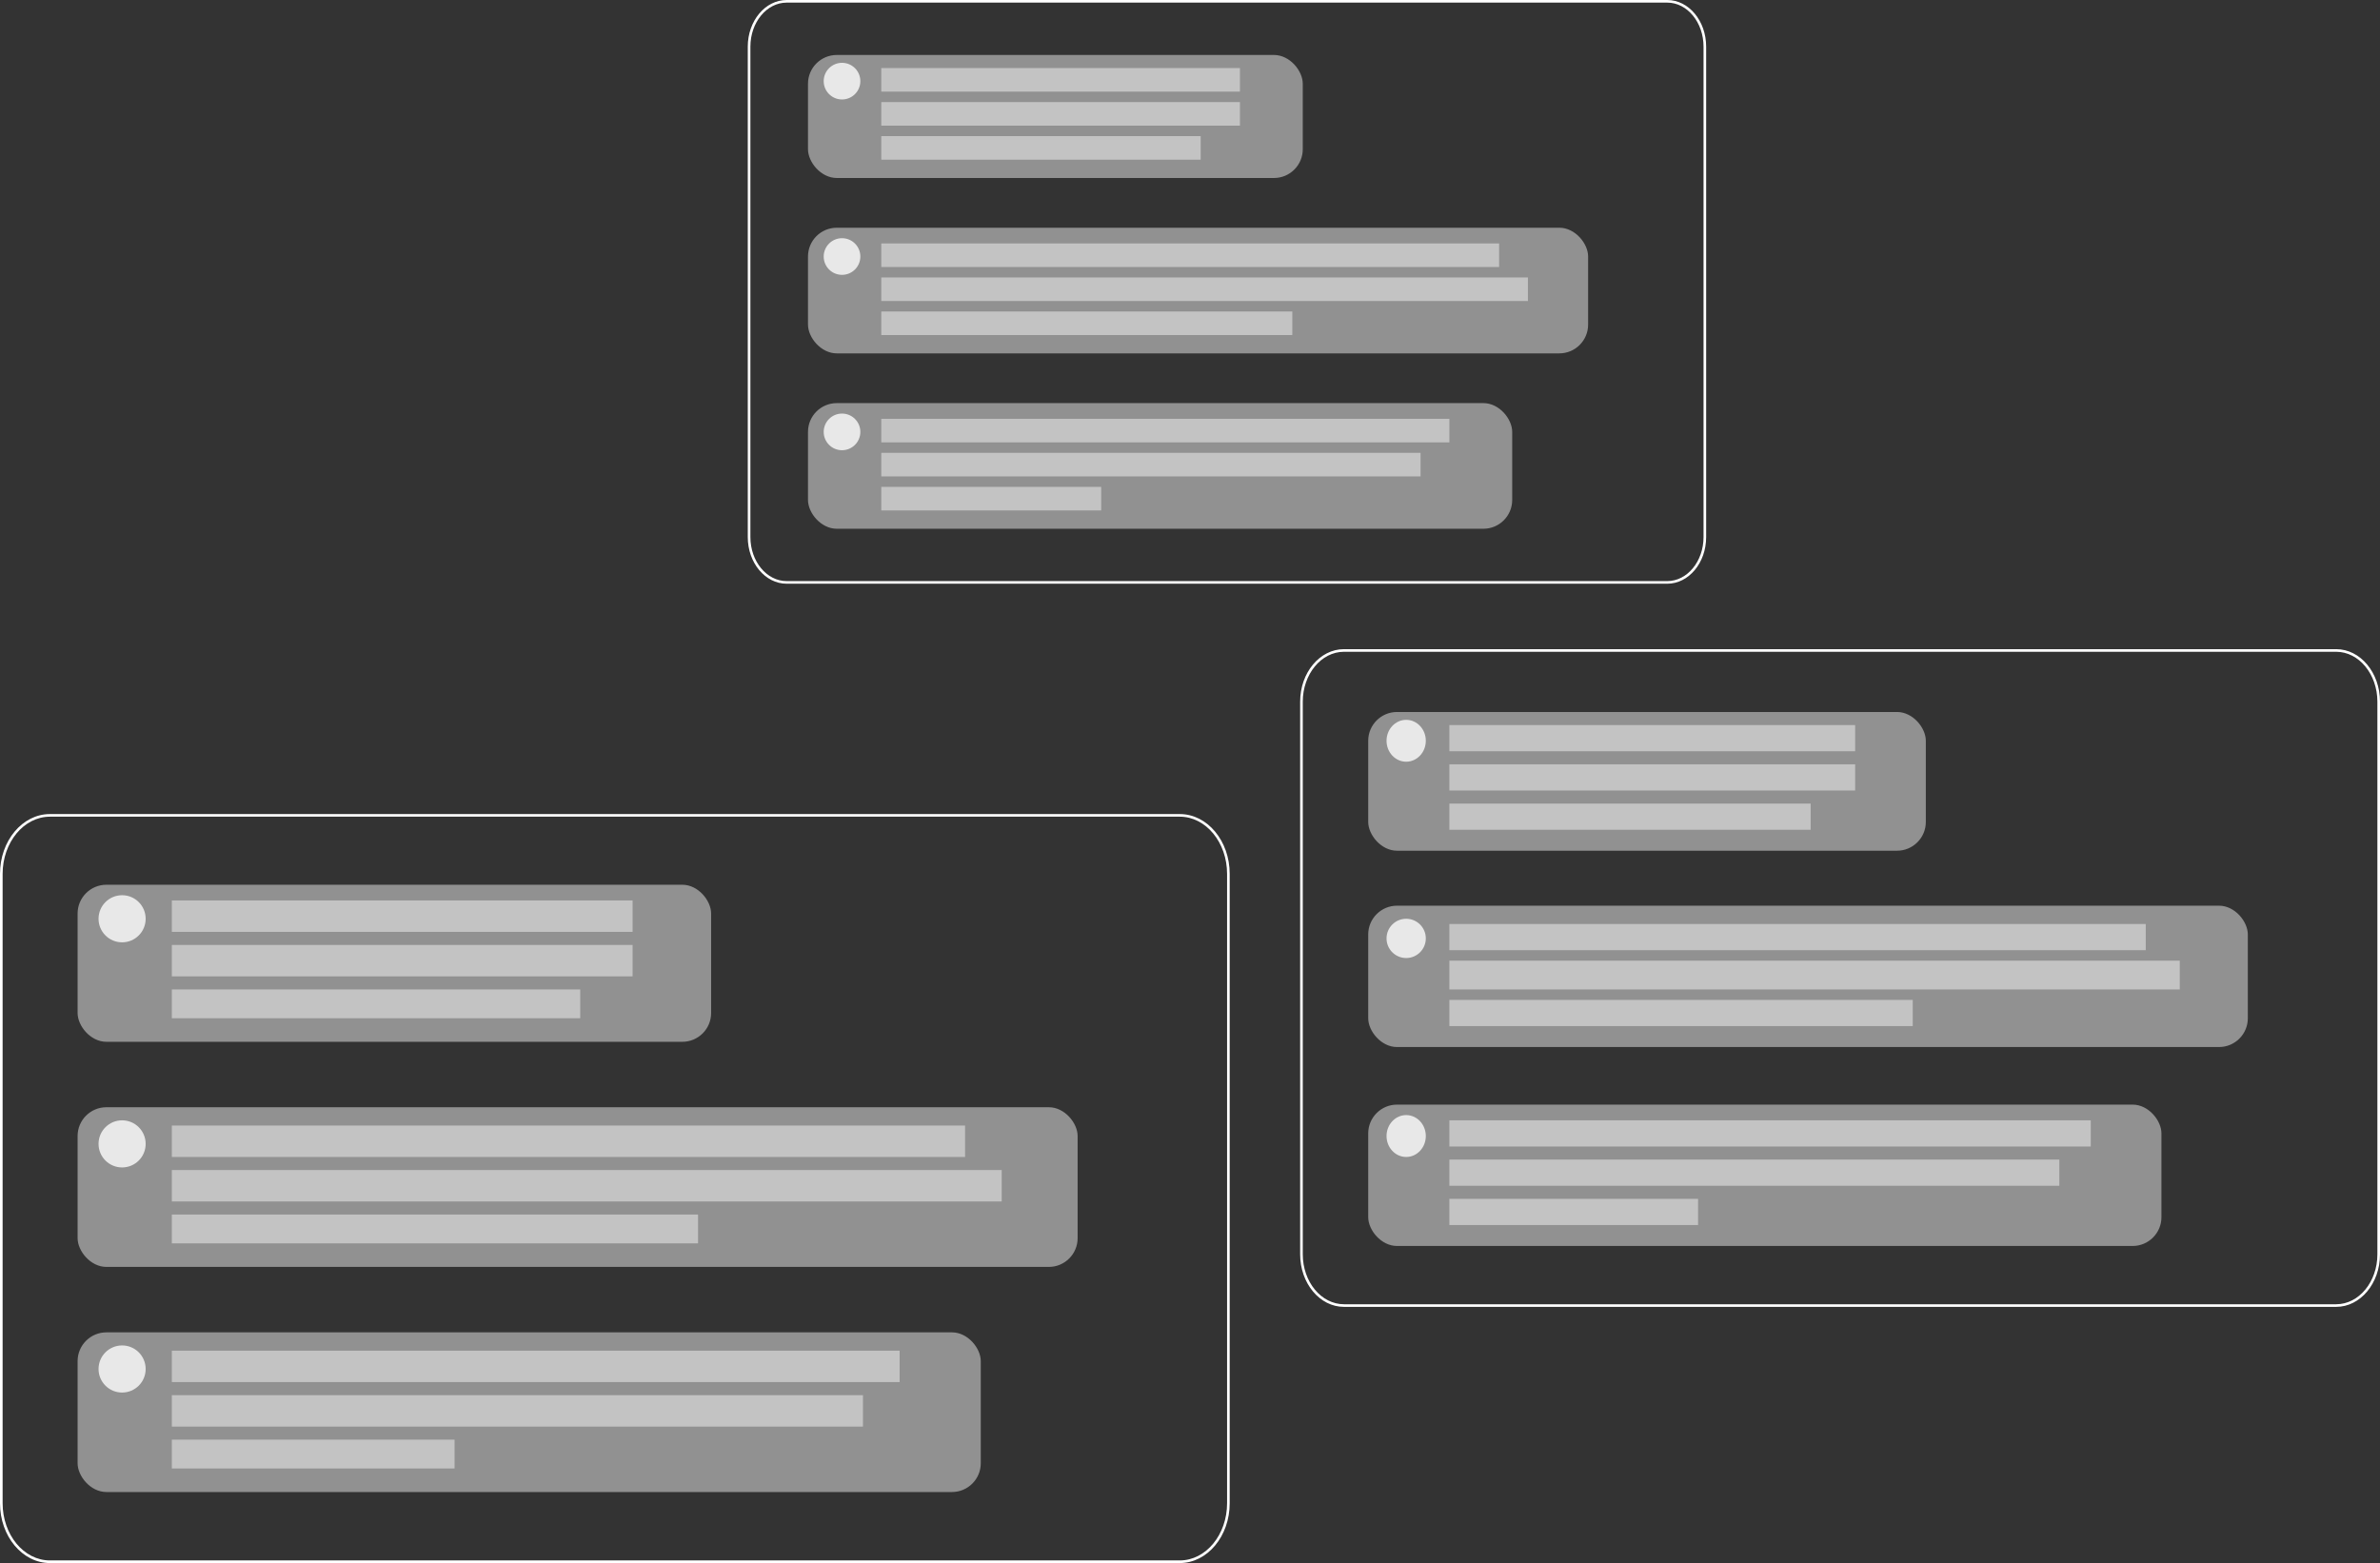 <svg xmlns="http://www.w3.org/2000/svg" width="909.13" height="597.133" viewBox="0 0 909.13 597.133"><rect x="0" y="0" width="909.13" height="597.133" fill="#333333" stroke="none"/><defs><style>.a{fill:none;}.b,.c,.e{fill:#fff;}.b{opacity:0.46;}.c{opacity:0.79;}.d,.e{stroke:none;}</style></defs><g transform="translate(168.642 -317)"><g transform="translate(-891 -37)"><g class="a" transform="translate(1008 354)"><path class="d" d="M14.86,0H351.228c8.207,0,14.86,7.978,14.86,17.818V205.182c0,9.841-6.653,17.818-14.86,17.818H14.86C6.653,223,0,215.022,0,205.182V17.818C0,7.978,6.653,0,14.86,0Z"/><path class="e" d="M 14.86 1 C 7.217 1 1 8.545 1 17.818 L 1 205.182 C 1 214.455 7.217 222 14.86 222 L 351.227 222 C 358.87 222 365.087 214.455 365.087 205.182 L 365.087 17.818 C 365.087 8.545 358.87 1 351.227 1 L 14.86 1 M 14.86 0 L 351.227 0 C 359.434 0 366.087 7.978 366.087 17.818 L 366.087 205.182 C 366.087 215.022 359.434 223 351.227 223 L 14.86 223 C 6.653 223 0 215.022 0 205.182 L 0 17.818 C 0 7.978 6.653 0 14.86 0 Z"/></g><rect class="b" width="189" height="47" rx="11" transform="translate(1031 375)"/><rect class="b" width="298" height="48" rx="11" transform="translate(1031 441)"/><rect class="b" width="269" height="48" rx="11" transform="translate(1031 508)"/><rect class="b" width="137" height="9" transform="translate(1059 380)"/><rect class="b" width="236" height="9" transform="translate(1059 447)"/><rect class="b" width="217" height="9" transform="translate(1059 514)"/><rect class="b" width="137" height="9" transform="translate(1059 393)"/><rect class="b" width="247" height="9" transform="translate(1059 460)"/><rect class="b" width="206" height="9" transform="translate(1059 527)"/><rect class="b" width="122" height="9" transform="translate(1059 406)"/><rect class="b" width="157" height="9" transform="translate(1059 473)"/><rect class="b" width="84" height="9" transform="translate(1059 540)"/><circle class="c" cx="7" cy="7" r="7" transform="translate(1037 378)"/><circle class="c" cx="7" cy="7" r="7" transform="translate(1037 445)"/><circle class="c" cx="7" cy="7" r="7" transform="translate(1037 512)"/></g><g transform="translate(-680 211)"><g class="a" transform="translate(1008 354)"><path class="d" d="M16.743,0h379c9.247,0,16.743,8.989,16.743,20.077V231.188c0,11.088-7.5,20.077-16.743,20.077h-379C7.5,251.265,0,242.276,0,231.188V20.077C0,8.989,7.5,0,16.743,0Z"/><path class="e" d="M 16.743 1 C 8.062 1 1 9.558 1 20.077 L 1 231.188 C 1 241.707 8.062 250.265 16.743 250.265 L 395.745 250.265 C 404.426 250.265 411.489 241.707 411.489 231.188 L 411.489 20.077 C 411.489 9.558 404.426 1 395.745 1 L 16.743 1 M 16.743 0 L 395.745 0 C 404.992 0 412.489 8.989 412.489 20.077 L 412.489 231.188 C 412.489 242.276 404.992 251.265 395.745 251.265 L 16.743 251.265 C 7.496 251.265 -3.0517578125e-05 242.276 -3.0517578125e-05 231.188 L -3.0517578125e-05 20.077 C -3.0517578125e-05 8.989 7.496 0 16.743 0 Z"/></g><rect class="b" width="213" height="53" rx="11" transform="translate(1034 378)"/><rect class="b" width="336" height="54" rx="11" transform="translate(1034 452)"/><rect class="b" width="303" height="54" rx="11" transform="translate(1034 528)"/><rect class="b" width="155" height="10" transform="translate(1065 383)"/><rect class="b" width="266" height="10" transform="translate(1065 459)"/><rect class="b" width="245" height="10" transform="translate(1065 534)"/><rect class="b" width="155" height="10" transform="translate(1065 398)"/><rect class="b" width="279" height="11" transform="translate(1065 473)"/><rect class="b" width="233" height="10" transform="translate(1065 549)"/><rect class="b" width="138" height="10" transform="translate(1065 413)"/><rect class="b" width="177" height="10" transform="translate(1065 488)"/><rect class="b" width="95" height="10" transform="translate(1065 564)"/><ellipse class="c" cx="7.5" cy="8" rx="7.5" ry="8" transform="translate(1041 381)"/><circle class="c" cx="7.5" cy="7.5" r="7.5" transform="translate(1041 457)"/><ellipse class="c" cx="7.5" cy="8" rx="7.5" ry="8" transform="translate(1041 532)"/></g><g transform="translate(-1176.642 274)"><g class="a" transform="translate(1008 354)"><path class="d" d="M19.066,0h431.6c10.53,0,19.067,10.236,19.067,22.863V263.27c0,12.627-8.536,22.863-19.067,22.863H19.066C8.536,286.133,0,275.9,0,263.27V22.863C0,10.236,8.536,0,19.066,0Z"/><path class="e" d="M 19.066 1 C 9.105 1 1 10.808 1 22.863 L 1 263.27 C 1 275.325 9.105 285.133 19.066 285.133 L 450.663 285.133 C 460.624 285.133 468.729 275.325 468.729 263.27 L 468.729 22.863 C 468.729 10.808 460.624 1 450.663 1 L 19.066 1 M 19.066 -3.0517578125e-05 L 450.663 -3.0517578125e-05 C 461.193 -3.0517578125e-05 469.729 10.236 469.729 22.863 L 469.729 263.27 C 469.729 275.897 461.193 286.133 450.663 286.133 L 19.066 286.133 C 8.536 286.133 0 275.897 0 263.27 L 0 22.863 C 0 10.236 8.536 -3.0517578125e-05 19.066 -3.0517578125e-05 Z"/></g><rect class="b" width="242" height="60" rx="11" transform="translate(1037.642 381)"/><rect class="b" width="382" height="61" rx="11" transform="translate(1037.642 466)"/><rect class="b" width="345" height="61" rx="11" transform="translate(1037.642 552)"/><rect class="b" width="176" height="12" transform="translate(1073.642 387)"/><rect class="b" width="303" height="12" transform="translate(1073.642 473)"/><rect class="b" width="278" height="12" transform="translate(1073.642 559)"/><rect class="b" width="176" height="12" transform="translate(1073.642 404)"/><rect class="b" width="317" height="12" transform="translate(1073.642 490)"/><rect class="b" width="264" height="12" transform="translate(1073.642 576)"/><rect class="b" width="156" height="11" transform="translate(1073.642 421)"/><rect class="b" width="201" height="11" transform="translate(1073.642 507)"/><rect class="b" width="108" height="11" transform="translate(1073.642 593)"/><circle class="c" cx="9" cy="9" r="9" transform="translate(1045.642 385)"/><circle class="c" cx="9" cy="9" r="9" transform="translate(1045.642 471)"/><circle class="c" cx="9" cy="9" r="9" transform="translate(1045.642 557)"/></g></g></svg>